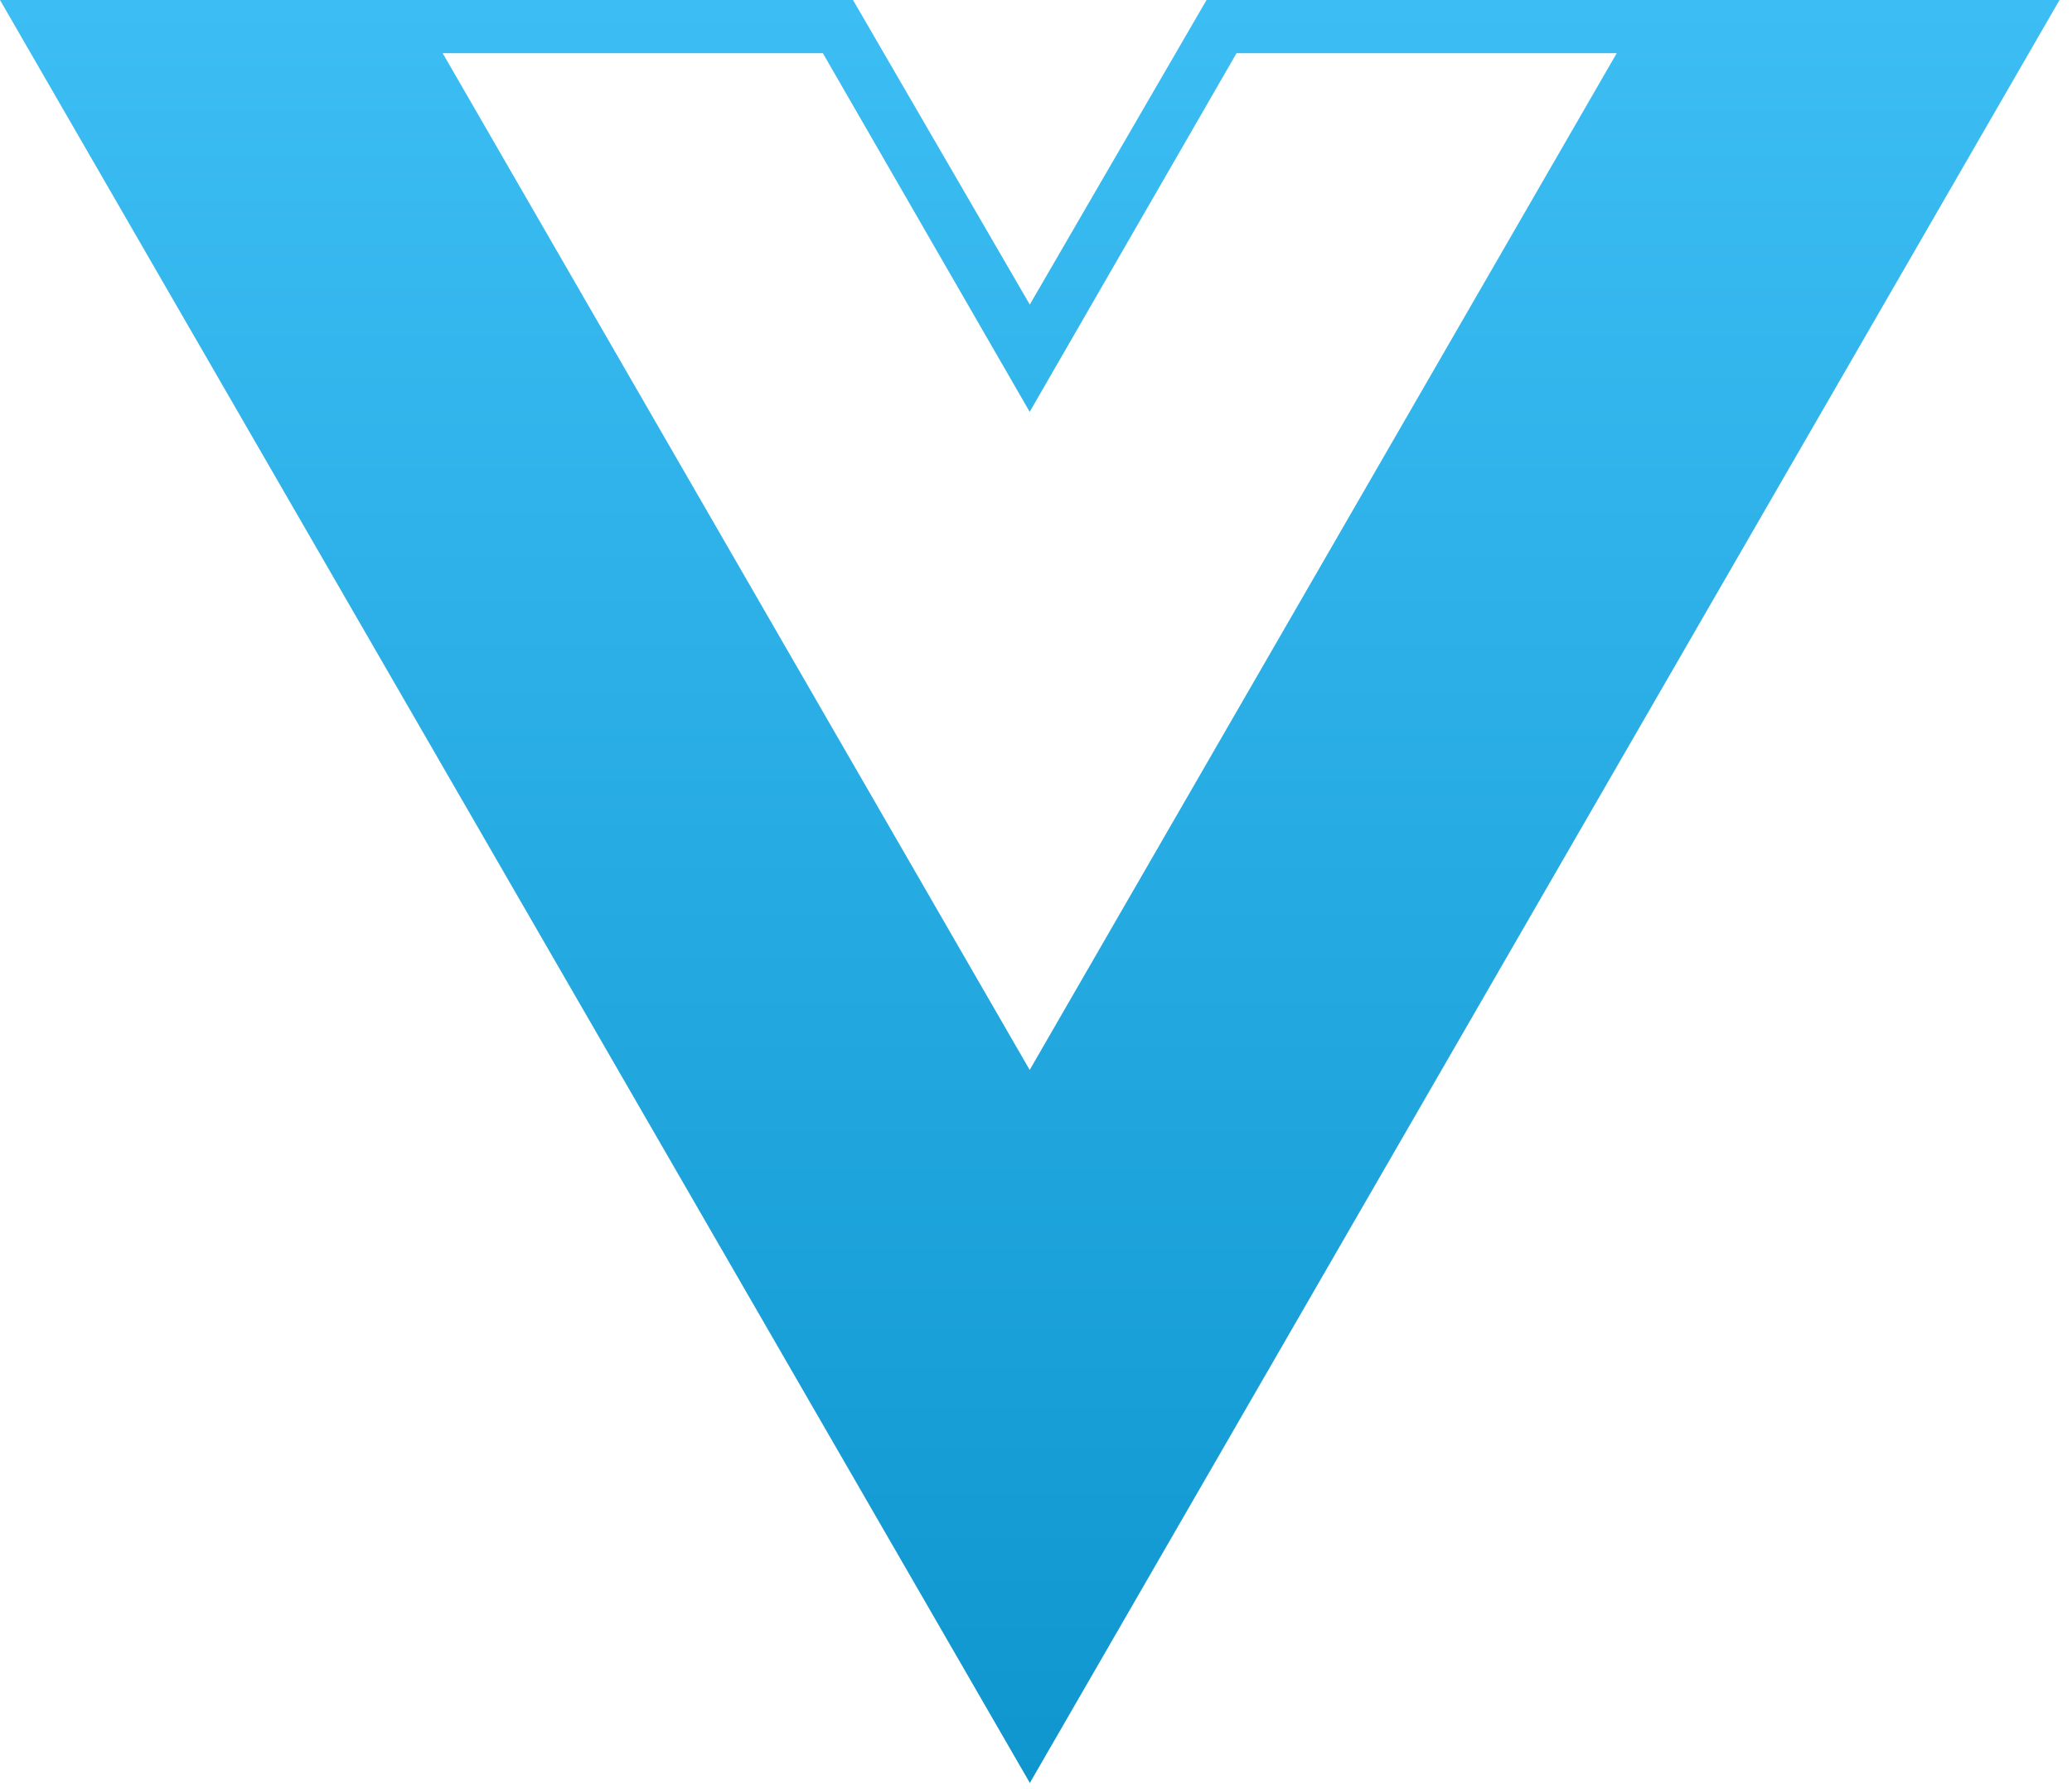 <svg width="66" height="57" viewBox="0 0 66 57" fill="none" xmlns="http://www.w3.org/2000/svg">
<path d="M32.799 34.088L14.101 1.695H26.211L32.799 13.121L39.388 1.695H51.498L32.799 34.088ZM65.603 0H38.432L32.802 9.704L27.171 0H0L32.804 56.805L65.603 0Z" fill="url(#paint0_linear_44_476)"/>
<defs>
<linearGradient id="paint0_linear_44_476" x1="32.802" y1="0" x2="32.802" y2="56.805" gradientUnits="userSpaceOnUse">
<stop stop-color="#3CBEF4"/>
<stop offset="1" stop-color="#0F96CF"/>
</linearGradient>
</defs>
</svg>
